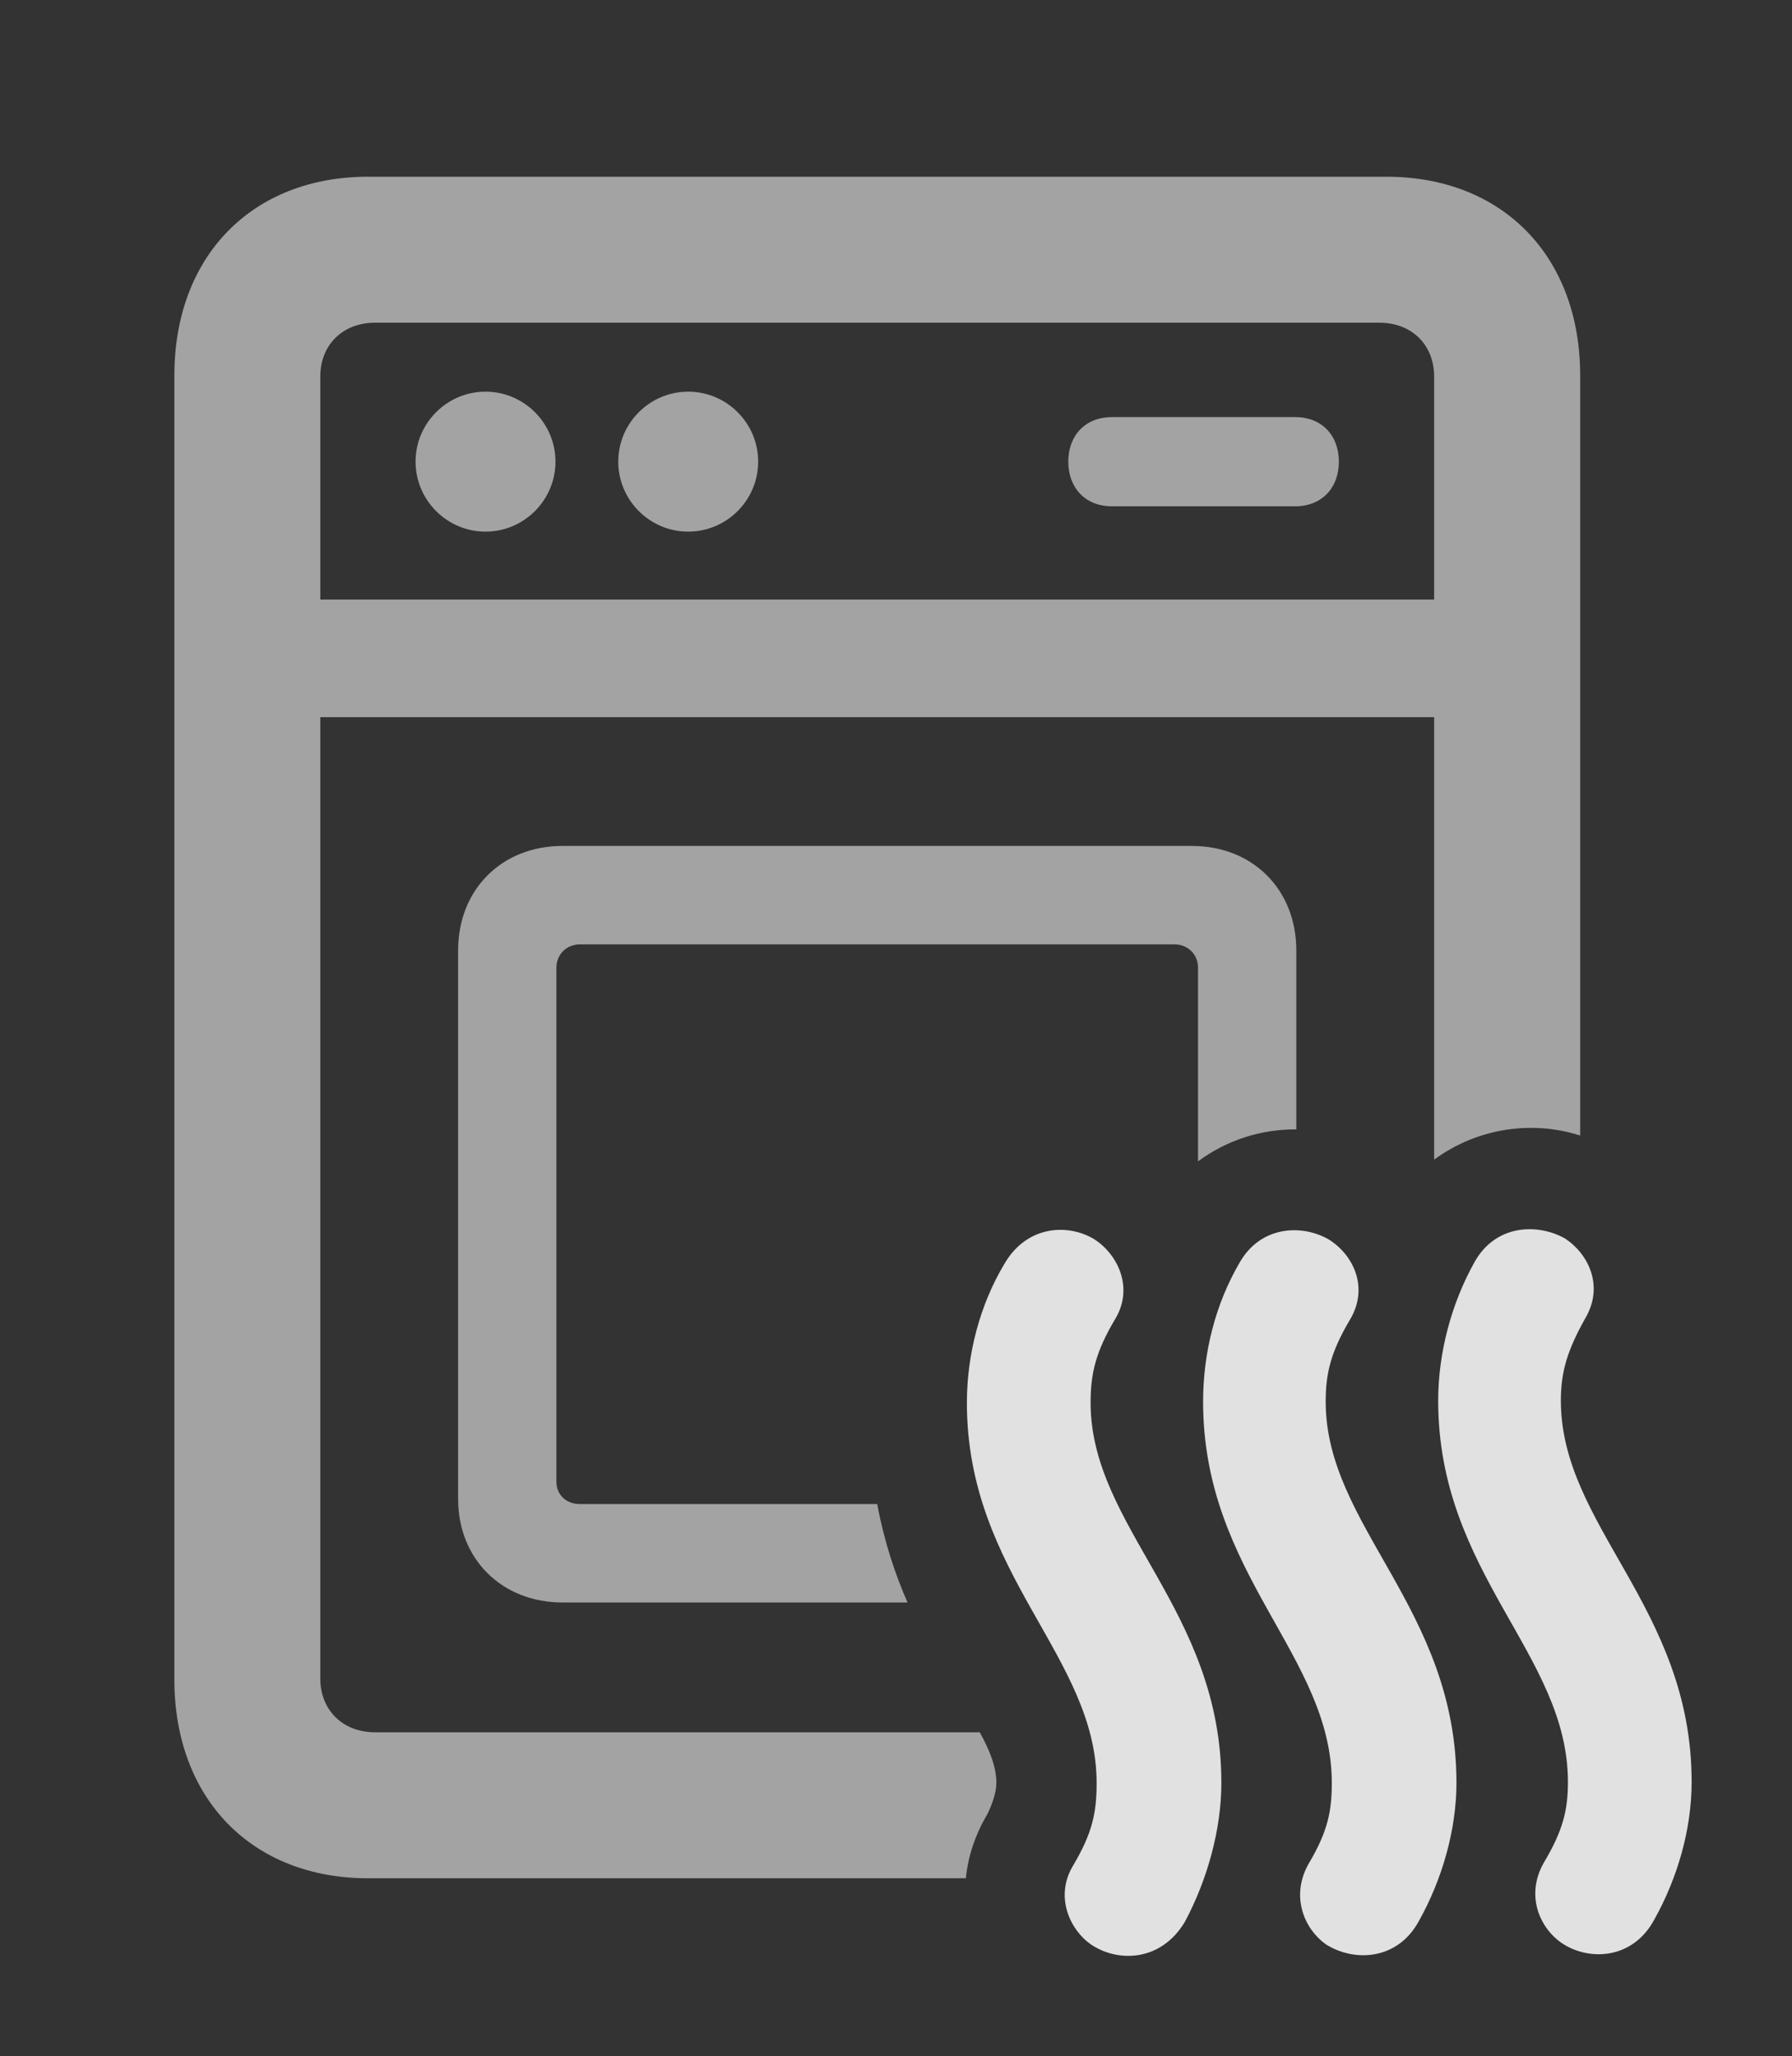 <?xml version="1.0" encoding="UTF-8"?>
<!--Generator: Apple Native CoreSVG 232.5-->
<!DOCTYPE svg
PUBLIC "-//W3C//DTD SVG 1.1//EN"
       "http://www.w3.org/Graphics/SVG/1.1/DTD/svg11.dtd">
<svg version="1.1" xmlns="http://www.w3.org/2000/svg" xmlns:xlink="http://www.w3.org/1999/xlink" width="17.266" height="19.801">
 <rect width="100%" height="100%" fill="#333333" stroke="none"/>
 <g>
  <rect height="19.801" opacity="0" width="17.266" x="0" y="0"/>
  <path d="M15.225 3.616L15.225 10.936C14.758 10.786 14.231 10.865 13.818 11.168L13.818 6.907L3.086 6.907L3.086 16.165C3.086 16.468 3.301 16.683 3.613 16.683L9.44 16.683C9.538 16.861 9.6 17.018 9.6 17.171C9.6 17.259 9.561 17.376 9.512 17.474C9.394 17.673 9.327 17.881 9.306 18.089L3.545 18.089C2.432 18.089 1.68 17.327 1.68 16.175L1.68 3.616C1.68 2.464 2.432 1.702 3.545 1.702L13.359 1.702C14.473 1.702 15.225 2.464 15.225 3.616ZM12.49 9.153L12.49 10.877C12.157 10.874 11.823 10.977 11.543 11.185L11.543 9.319C11.543 9.192 11.445 9.095 11.318 9.095L5.586 9.095C5.459 9.095 5.361 9.192 5.361 9.319L5.361 14.271C5.361 14.398 5.459 14.485 5.586 14.485L8.452 14.485C8.52 14.85 8.625 15.161 8.744 15.433L5.42 15.433C4.834 15.433 4.414 15.013 4.414 14.437L4.414 9.153C4.414 8.567 4.834 8.147 5.42 8.147L11.484 8.147C12.07 8.147 12.49 8.567 12.49 9.153ZM3.613 3.108C3.301 3.108 3.086 3.323 3.086 3.626L3.086 5.774L13.818 5.774L13.818 3.626C13.818 3.323 13.604 3.108 13.291 3.108ZM5.352 4.446C5.352 4.817 5.049 5.12 4.678 5.12C4.307 5.12 4.004 4.817 4.004 4.446C4.004 4.075 4.307 3.772 4.678 3.772C5.049 3.772 5.352 4.075 5.352 4.446ZM7.305 4.446C7.305 4.817 7.002 5.12 6.631 5.12C6.26 5.12 5.957 4.817 5.957 4.446C5.957 4.075 6.26 3.772 6.631 3.772C7.002 3.772 7.305 4.075 7.305 4.446ZM12.9 4.446C12.9 4.7 12.734 4.876 12.48 4.876L10.713 4.876C10.459 4.876 10.293 4.7 10.293 4.446C10.293 4.192 10.459 4.017 10.713 4.017L12.48 4.017C12.734 4.017 12.9 4.192 12.9 4.446Z" fill="#ffffff" fill-opacity="0.55"/>
  <path d="M10.508 18.724C10.762 18.899 11.182 18.899 11.416 18.509C11.631 18.108 11.768 17.62 11.768 17.171C11.768 15.501 10.508 14.71 10.508 13.509C10.508 13.226 10.557 13.021 10.742 12.708C10.928 12.405 10.771 12.083 10.547 11.937C10.293 11.78 9.893 11.8 9.678 12.171C9.443 12.562 9.316 13.04 9.316 13.509C9.316 15.169 10.566 15.95 10.566 17.171C10.566 17.454 10.527 17.649 10.342 17.962C10.156 18.265 10.312 18.587 10.508 18.724ZM12.773 18.724C13.047 18.899 13.467 18.88 13.672 18.499C13.896 18.099 14.033 17.62 14.033 17.171C14.033 15.491 12.773 14.7 12.773 13.499C12.773 13.226 12.822 13.021 13.008 12.708C13.193 12.396 13.037 12.083 12.803 11.937C12.549 11.79 12.148 11.8 11.943 12.161C11.709 12.562 11.592 13.03 11.592 13.499C11.592 15.169 12.832 15.94 12.832 17.171C12.832 17.444 12.793 17.64 12.607 17.952C12.432 18.265 12.568 18.577 12.773 18.724ZM15.049 18.714C15.312 18.89 15.732 18.87 15.938 18.489C16.162 18.089 16.299 17.62 16.299 17.161C16.299 15.482 15.039 14.7 15.039 13.489C15.039 13.216 15.098 13.011 15.273 12.698C15.459 12.386 15.303 12.073 15.078 11.927C14.815 11.78 14.414 11.79 14.209 12.151C13.984 12.552 13.857 13.03 13.857 13.489C13.857 15.159 15.107 15.931 15.107 17.161C15.107 17.435 15.059 17.63 14.873 17.942C14.697 18.255 14.834 18.567 15.049 18.714Z" fill="#ffffff" fill-opacity="0.85"/>
 </g>
</svg>
